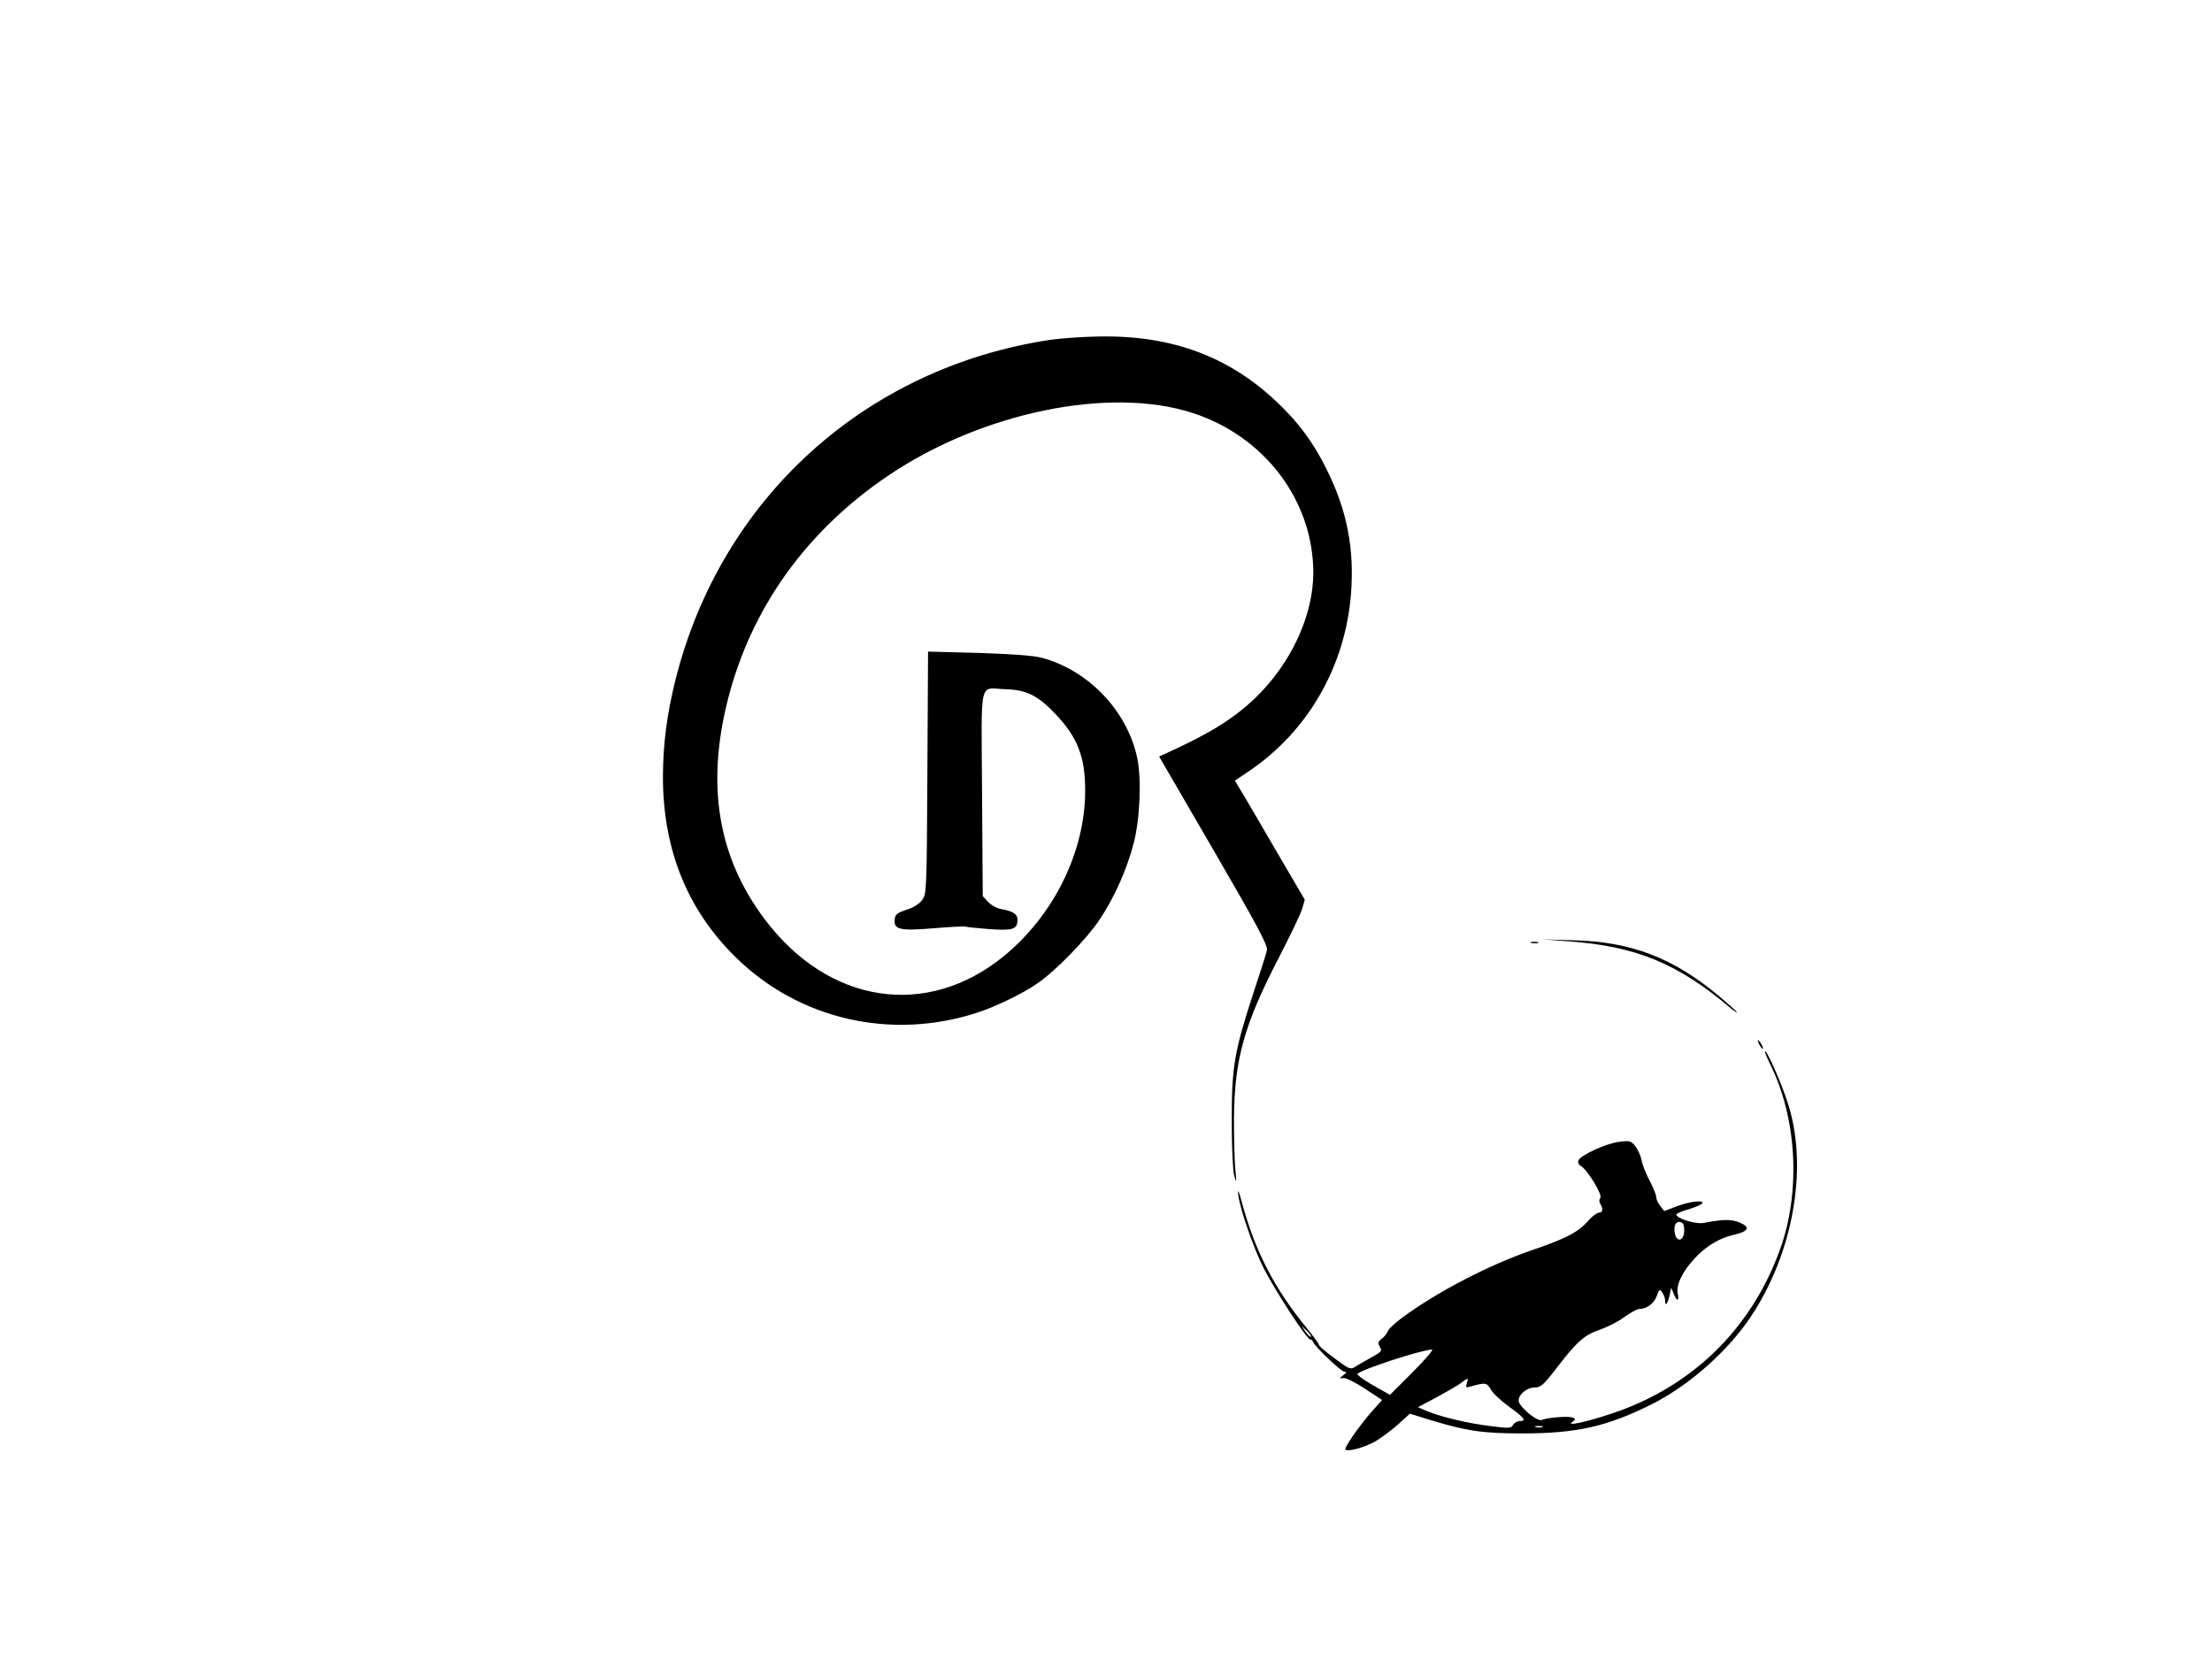 <?xml version="1.0" standalone="no"?>
<!DOCTYPE svg PUBLIC "-//W3C//DTD SVG 20010904//EN"
 "http://www.w3.org/TR/2001/REC-SVG-20010904/DTD/svg10.dtd">
<svg version="1.0" xmlns="http://www.w3.org/2000/svg"
 width="987pt" height="741pt" viewBox="0 0 987 741"
 preserveAspectRatio="xMidYMid meet">

<g transform="translate(0,741) scale(0.1,-0.1)"
fill="#000000" stroke="none">
<path d="M4687 5894 c-825 -124 -1468 -706 -1672 -1513 -39 -155 -56 -287 -57
-431 -1 -326 107 -597 324 -810 282 -278 694 -373 1078 -248 79 25 205 86 268
130 82 56 222 200 279 286 66 99 122 225 152 342 28 108 35 288 15 380 -45
209 -217 389 -424 445 -36 10 -132 17 -282 22 l-227 6 -3 -541 c-3 -528 -3
-541 -24 -568 -12 -17 -40 -34 -70 -43 -41 -14 -49 -20 -52 -43 -5 -46 24 -52
178 -39 73 6 135 9 139 7 3 -2 50 -7 104 -11 106 -8 127 -1 127 41 0 26 -18
38 -71 48 -20 3 -47 18 -60 32 l-24 26 -3 458 c-3 525 -16 469 105 465 91 -2
144 -28 220 -108 100 -104 135 -192 135 -342 1 -273 -139 -557 -362 -740 -345
-282 -783 -215 -1068 164 -207 275 -261 592 -166 973 103 413 352 761 723
1010 417 279 982 395 1351 276 323 -104 541 -393 540 -716 -1 -191 -101 -405
-261 -558 -98 -93 -204 -158 -396 -245 l-31 -14 244 -420 c198 -341 242 -424
237 -445 -3 -14 -30 -99 -60 -189 -86 -264 -97 -330 -97 -571 0 -120 5 -222
11 -245 10 -35 11 -32 5 30 -4 39 -6 140 -6 225 2 263 45 418 199 715 51 99
99 198 105 220 l12 41 -137 234 c-75 129 -145 249 -156 266 l-19 31 68 46
c260 178 424 465 450 785 16 203 -17 374 -108 557 -59 120 -124 208 -222 301
-214 203 -467 297 -786 293 -75 -1 -177 -8 -225 -15z"/>
<path d="M7003 3210 c296 -22 479 -97 710 -290 20 -18 37 -29 37 -26 0 3 -37
36 -82 74 -203 169 -390 241 -648 247 l-135 4 118 -9z"/>
<path d="M6833 3203 c9 -2 23 -2 30 0 6 3 -1 5 -18 5 -16 0 -22 -2 -12 -5z"/>
<path d="M7850 2750 c6 -11 13 -20 16 -20 2 0 0 9 -6 20 -6 11 -13 20 -16 20
-2 0 0 -9 6 -20z"/>
<path d="M7898 2663 c120 -240 138 -568 45 -826 -123 -342 -373 -595 -713
-720 -116 -42 -245 -74 -216 -52 18 13 18 15 2 21 -19 7 -110 0 -137 -11 -18
-7 -81 42 -100 76 -14 27 29 69 70 69 25 0 39 12 93 82 94 123 128 153 198
176 33 12 83 37 109 57 27 19 56 35 64 35 34 0 67 24 79 57 11 31 14 33 25 17
7 -10 13 -27 13 -38 0 -27 11 -13 20 26 l7 33 11 -27 c15 -37 26 -35 18 3 -7
37 19 92 72 151 50 56 114 95 178 109 67 15 76 34 26 55 -36 15 -73 15 -160
-2 -34 -7 -122 20 -122 37 0 4 25 16 55 24 30 9 57 21 60 26 11 16 -53 10
-111 -12 l-58 -22 -18 23 c-10 12 -18 30 -18 40 0 9 -13 42 -29 72 -16 30 -33
71 -36 91 -4 21 -17 49 -28 63 -19 24 -25 26 -71 20 -57 -6 -174 -60 -183 -83
-4 -9 1 -20 11 -25 29 -16 97 -129 87 -142 -6 -7 -6 -17 -1 -26 14 -22 12 -40
-5 -40 -9 0 -30 -16 -47 -35 -44 -51 -99 -80 -248 -131 -194 -66 -425 -186
-584 -303 -32 -24 -60 -50 -63 -59 -3 -9 -15 -25 -27 -34 -18 -14 -19 -20 -9
-37 11 -18 8 -22 -40 -48 -29 -16 -61 -35 -72 -42 -19 -12 -28 -8 -90 39 -39
28 -70 55 -70 60 0 5 -25 39 -56 77 -142 174 -228 339 -286 553 -15 56 -21 70
-18 40 8 -65 67 -235 113 -327 55 -107 197 -325 210 -320 4 1 8 -2 10 -8 5
-19 126 -135 141 -135 11 0 10 -4 -5 -15 -19 -15 -19 -16 1 -13 11 1 54 -20
96 -48 l76 -50 -44 -49 c-55 -62 -127 -165 -120 -172 11 -11 85 9 133 36 27
16 73 50 102 76 l53 48 87 -27 c168 -51 236 -61 417 -61 240 0 377 31 575 130
166 83 341 238 443 392 185 278 253 649 171 930 -24 85 -97 253 -108 253 -4 0
7 -26 22 -57z m-383 -743 c0 -44 -31 -56 -41 -16 -8 35 2 58 23 54 13 -2 18
-13 18 -38z m-1666 -474 c-2 -2 -13 8 -23 22 l-19 27 24 -22 c12 -12 21 -24
18 -27z m454 -158 l-101 -101 -76 43 c-42 24 -73 47 -69 51 25 22 282 106 333
108 8 1 -31 -45 -87 -101z m242 -49 c-6 -19 -4 -21 16 -15 68 19 73 18 91 -13
9 -17 46 -51 82 -77 69 -50 79 -64 46 -64 -10 0 -23 -8 -29 -17 -8 -16 -17
-16 -103 -5 -100 12 -219 41 -282 67 l-39 17 83 44 c46 25 95 53 109 64 33 25
34 24 26 -1z m338 -196 c-7 -2 -21 -2 -30 0 -10 3 -4 5 12 5 17 0 24 -2 18 -5z"/>
</g>
</svg>
